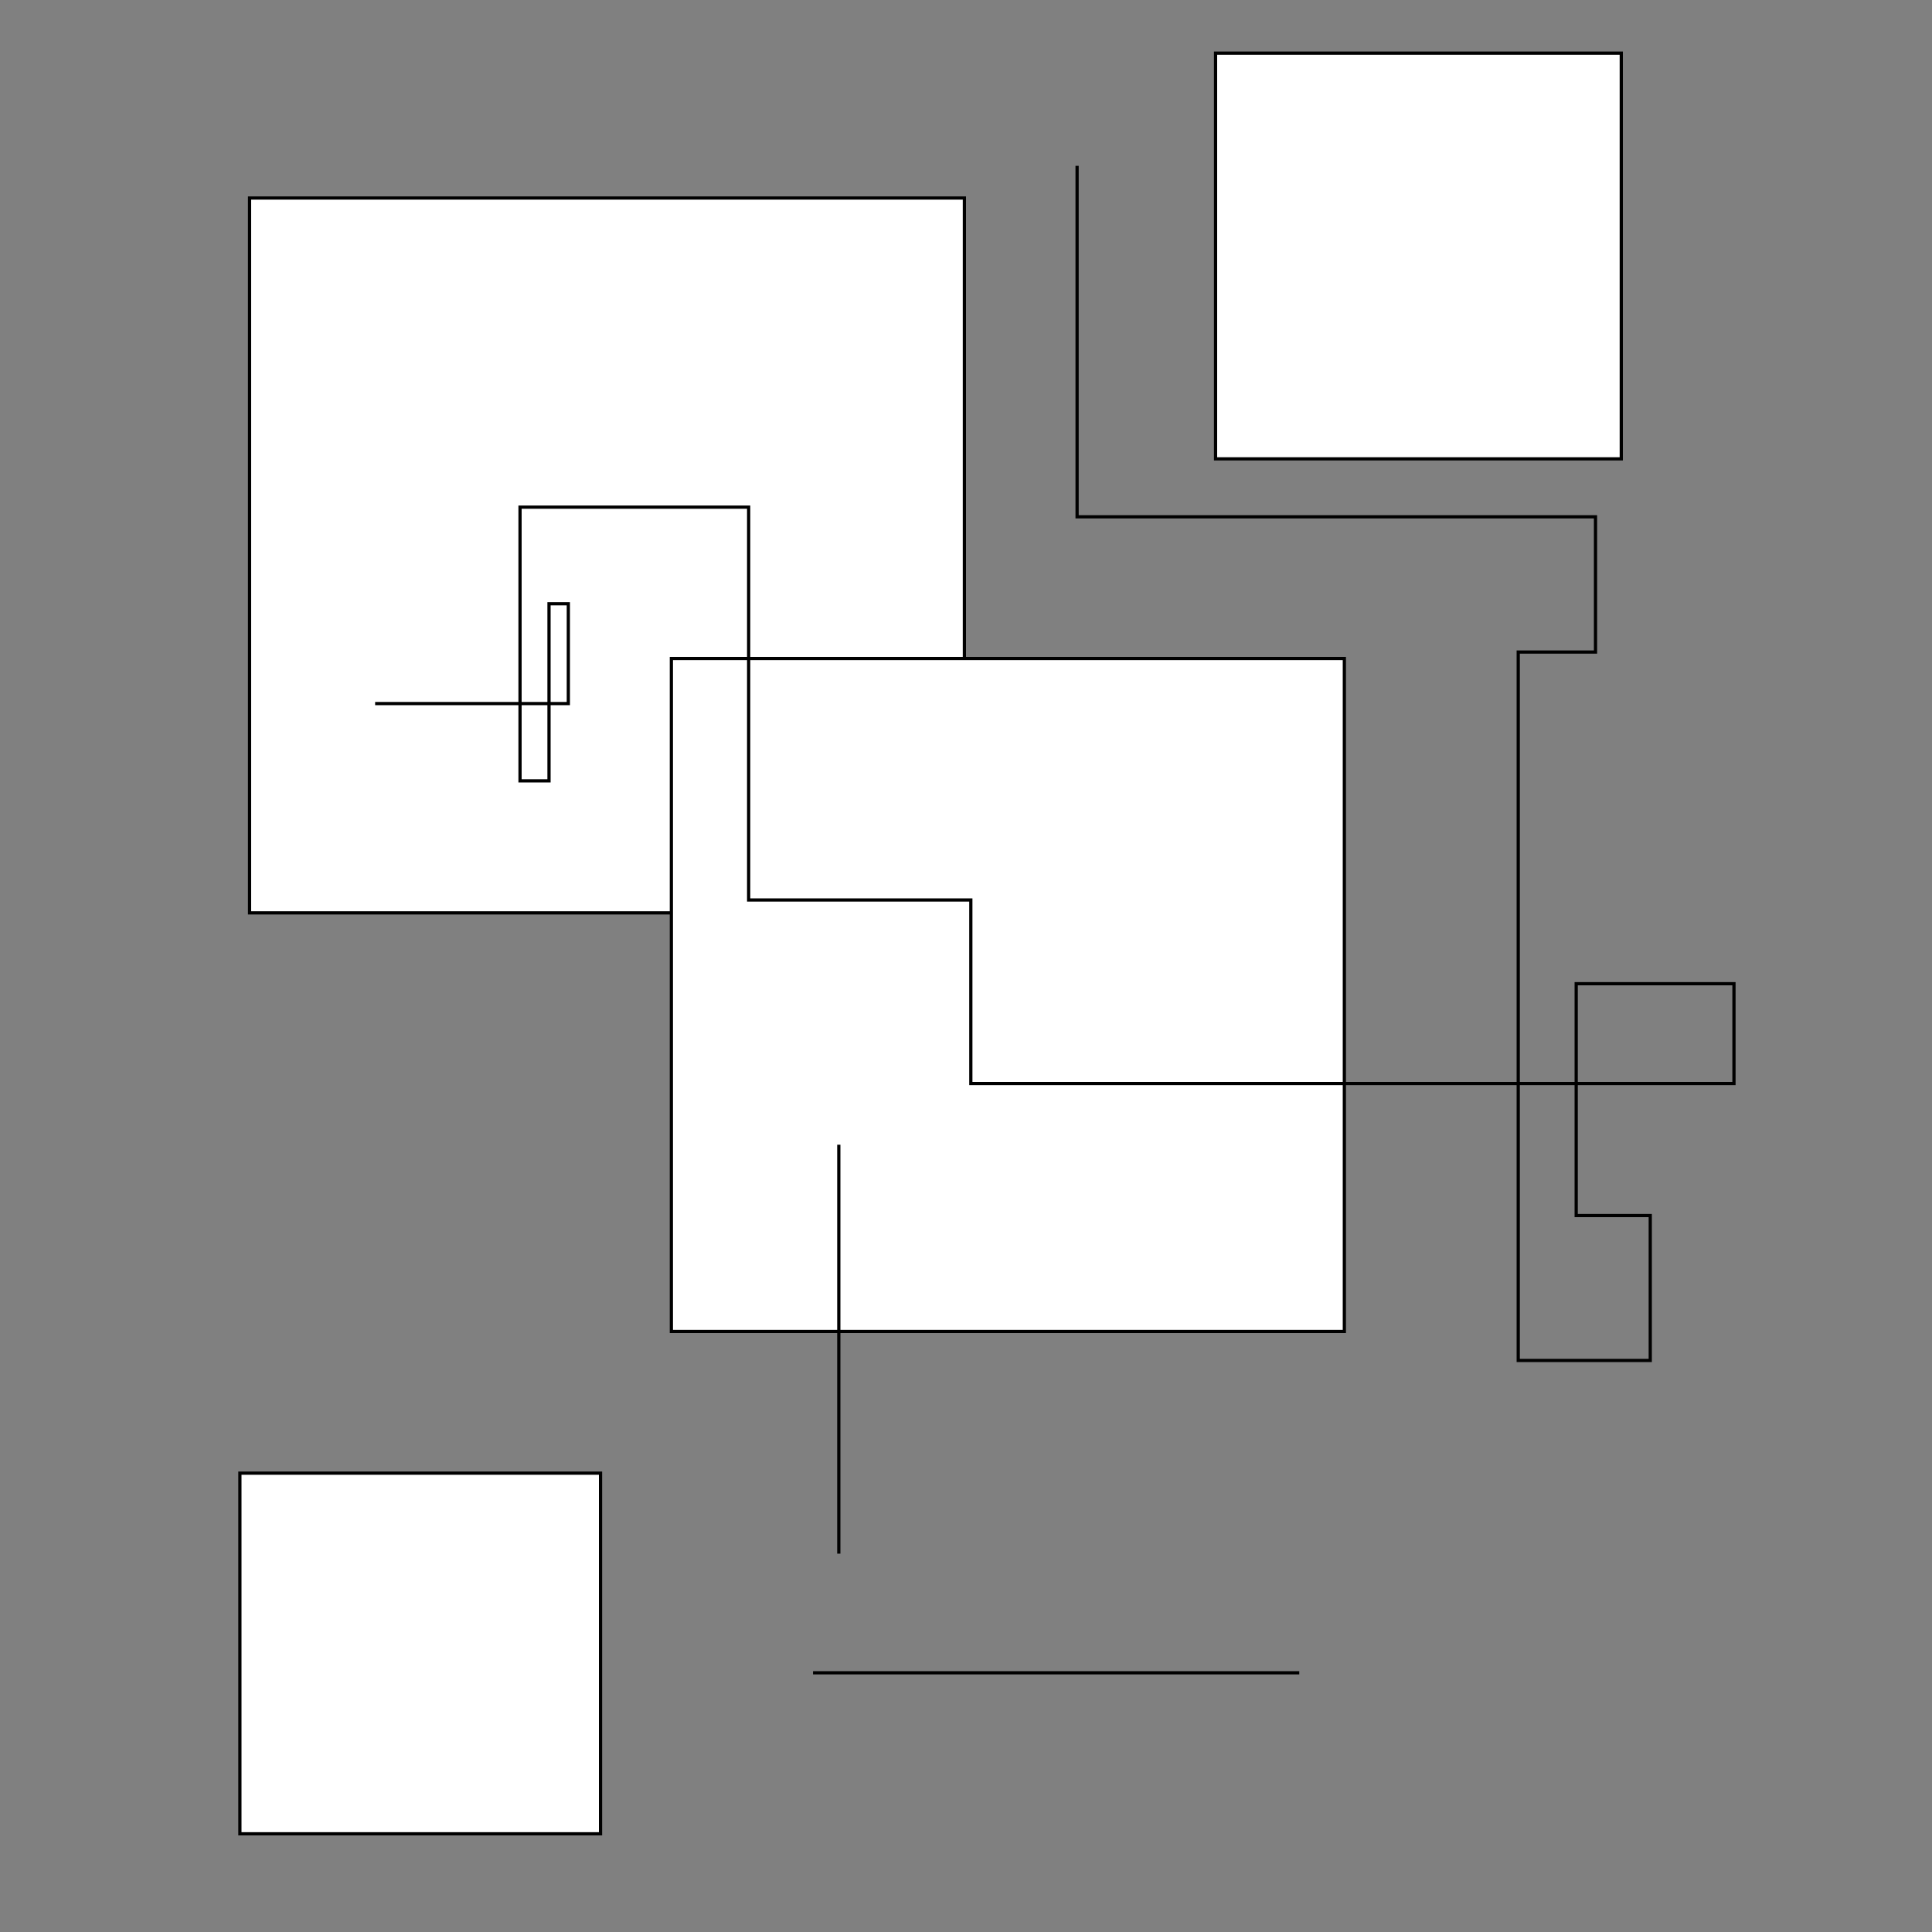 <?xml version="1.0" encoding="utf-8"?>
<!-- Generator: Adobe Illustrator 26.2.1, SVG Export Plug-In . SVG Version: 6.00 Build 0)  -->
<svg version="1.1" id="Layer_1" xmlns="http://www.w3.org/2000/svg" xmlns:xlink="http://www.w3.org/1999/xlink" x="0px" y="0px"
	 viewBox="0 0 600 600" style="enable-background:new 0 0 600 600;" xml:space="preserve">
<rect x="0" y="0" width="600" height="600" fill="#808080" stroke="none"/>
<style type="text/css">
	.st0{fill:#FFFFFF;stroke:#000000;stroke-miterlimit:10;}
	.st1{fill:none;stroke:#000000;stroke-miterlimit:10;}
</style>
<rect x="77.5" y="61.5" class="st0" width="222" height="222"/>
<rect x="208.5" y="204.5" class="st0" width="209" height="209"/>
<rect x="377.5" y="16.5" class="st0" width="126" height="126"/>
<rect x="74.5" y="457.5" class="st0" width="112" height="112"/>
<line class="st1" x1="403.5" y1="519.5" x2="252.5" y2="519.5"/>
<line class="st1" x1="260.5" y1="355.5" x2="260.5" y2="482.5"/>
<polyline class="st1" points="334.5,51.5 334.5,160.5 495.5,160.5 495.5,202.5 471.5,202.5 471.5,422.5 512.5,422.5 512.5,377.5 
	489.5,377.5 489.5,305.5 538.5,305.5 538.5,336.5 301.5,336.5 301.5,279.5 232.5,279.5 232.5,157.5 161.5,157.5 161.5,242.5 
	170.5,242.5 170.5,187.5 176.5,187.5 176.5,218.5 116.5,218.5 "/>
</svg>
